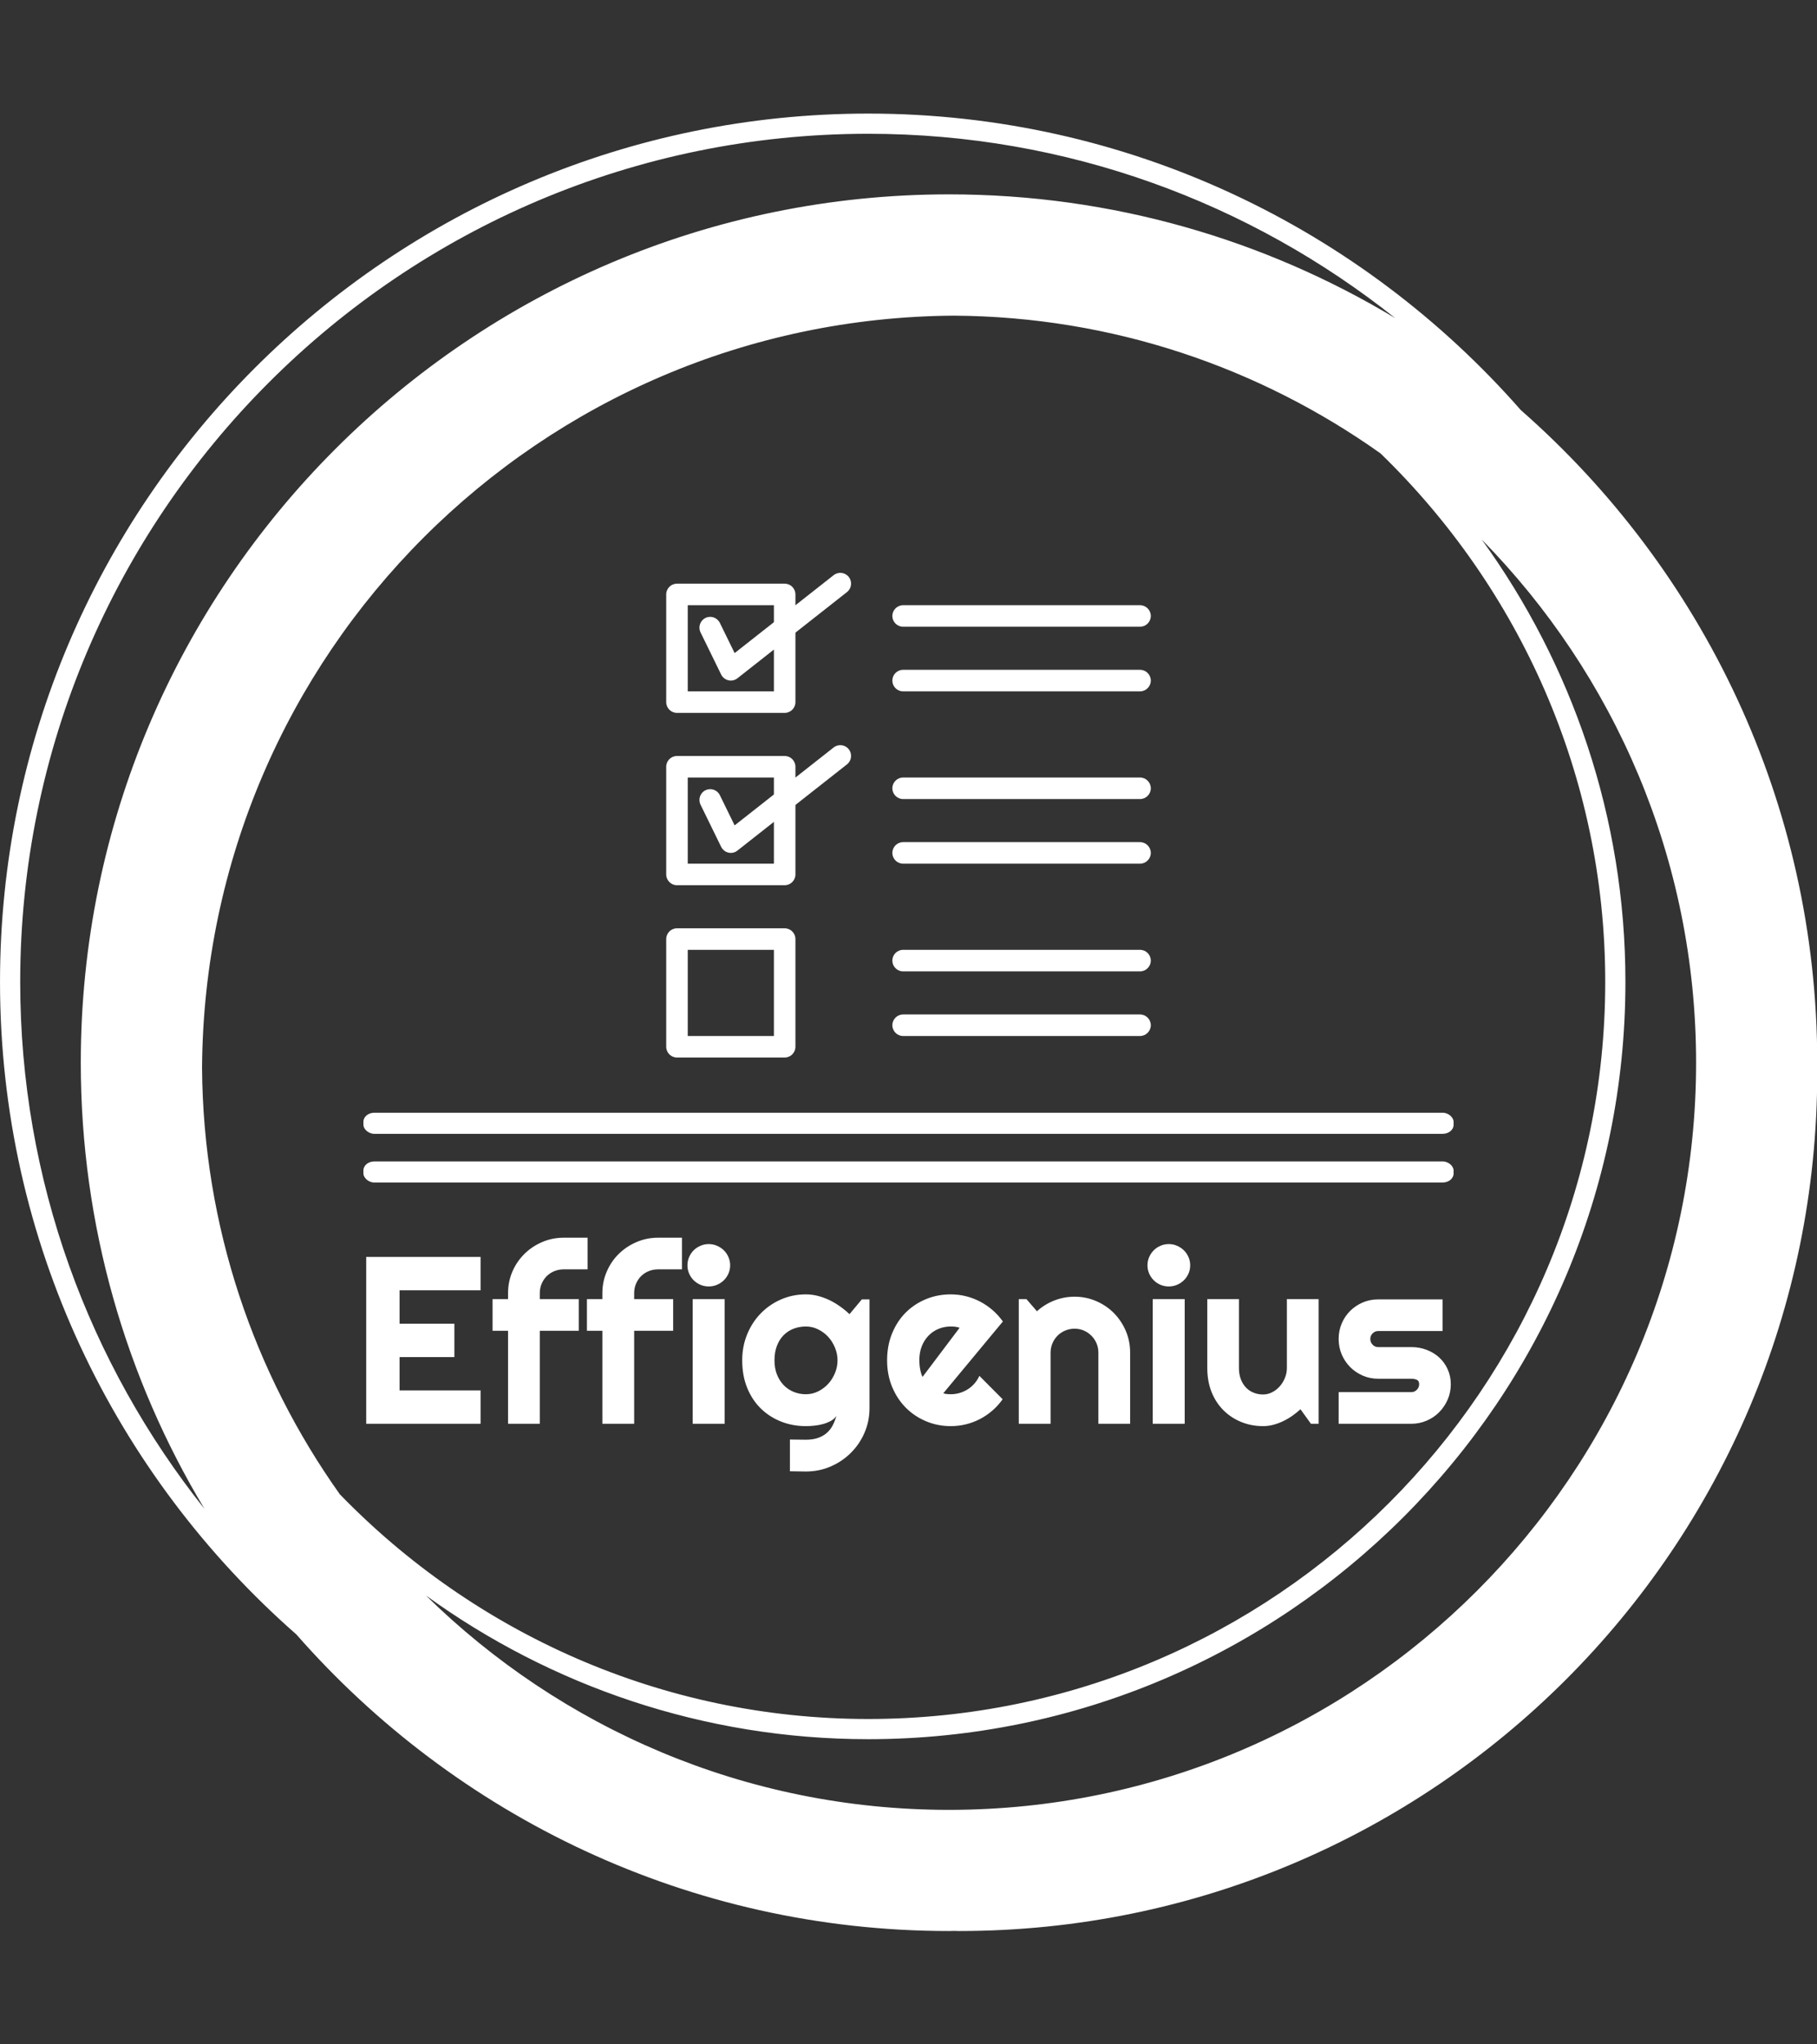 <svg xmlns="http://www.w3.org/2000/svg" version="1.1" xmlns:xlink="http://www.w3.org/1999/xlink" xmlns:svgjs="http://svgjs.dev/svgjs" width="1000" height="1125" viewBox="0 0 1000 1125"><rect x="0" y="0" width="1000" height="1125" fill="#333333" stroke="none"/><g transform="matrix(1,0,0,1,0.001,0)"><svg viewBox="0 0 320 360" data-background-color="#3b72d2" preserveAspectRatio="xMidYMid meet" height="1125" width="1000" xmlns="http://www.w3.org/2000/svg" xmlns:xlink="http://www.w3.org/1999/xlink"><g id="tight-bounds" transform="matrix(1,0,0,1,-0,0)"><svg viewBox="0 0 320 360" height="360" width="320"><g><svg></svg></g><g><svg viewBox="0 0 320 360" height="360" width="320"><g><path transform="translate(-17.778,2.222) scale(3.556,3.556)" d="M95 52c0-12.871-5.692-24.431-14.682-32.318-7.887-8.99-19.447-14.682-32.318-14.682-23.71 0-43 19.29-43 43 0 12.868 5.69 24.426 14.677 32.313 7.887 8.993 19.449 14.687 32.323 14.687 0.084 0 0.166-0.006 0.25-0.006 0.084 0 0.166 0.006 0.25 0.006 23.472 0 42.5-19.028 42.5-42.5 0-0.084-0.006-0.166-0.006-0.25 0-0.084 0.006-0.166 0.006-0.25zM21.828 73.371c-4.245-5.978-6.77-13.259-6.822-21.121 0.135-20.511 16.732-37.109 37.244-37.244 7.862 0.052 15.144 2.577 21.121 6.822 6.853 6.645 11.129 15.93 11.129 26.172 0 20.126-16.374 36.5-36.5 36.5-10.242 0-19.527-4.276-26.172-11.129zM6 48c0-23.159 18.841-42 42-42 9.858 0 18.926 3.422 26.1 9.13-6.463-3.888-14.024-6.13-22.1-6.13-23.71 0-43 19.29-43 43 0 8.074 2.241 15.633 6.127 22.095-5.706-7.172-9.127-16.239-9.127-26.095zM52 89c-10.08 0-19.227-4.055-25.905-10.615 6.174 4.469 13.743 7.115 21.905 7.115 20.678 0 37.5-16.822 37.5-37.5 0-8.162-2.646-15.731-7.115-21.905 6.56 6.678 10.615 15.825 10.615 25.905 0 20.402-16.598 37-37 37z" fill="#ffffff" fill-rule="nonzero" stroke="none" stroke-width="1" stroke-linecap="butt" stroke-linejoin="miter" stroke-miterlimit="10" stroke-dasharray="" stroke-dashoffset="0" font-family="none" font-weight="none" font-size="none" text-anchor="none" style="mix-blend-mode: normal" data-fill-palette-color="tertiary"></path></g><g transform="matrix(1,0,0,1,64,100.876)"><svg viewBox="0 0 192 158.248" height="158.248" width="192"><g><svg viewBox="0 0 192.96 159.039" height="158.248" width="192"><g><rect width="192.96" height="3.732" x="0" y="95.546" fill="#ffffff" opacity="1" stroke-width="0" stroke="transparent" fill-opacity="1" class="rect-r$-0" data-fill-palette-color="primary" rx="1%" id="r$-0" data-palette-color="#ffffff"></rect></g><g><rect width="192.96" height="3.732" x="0" y="104.161" fill="#ffffff" opacity="1" stroke-width="0" stroke="transparent" fill-opacity="1" class="rect-r$-1" data-fill-palette-color="primary" rx="1%" id="r$-1" data-palette-color="#ffffff"></rect></g><g transform="matrix(1,0,0,1,0.48,117.661)"><svg viewBox="0 0 192 41.378" height="41.378" width="192"><g id="textblocktransform"><svg viewBox="0 0 192 41.378" height="41.378" width="192" id="textblock"><g><svg viewBox="0 0 192 41.378" height="41.378" width="192"><g transform="matrix(1,0,0,1,0,0)"><svg width="192" viewBox="3.25 -39.04 227.56 49.05" height="41.378" data-palette-color="#ffffff"><path d="M27.25-7.01L27.25 0 3.25 0 3.25-35.01 27.25-35.01 27.25-28 10.25-28 10.25-21 21.75-21 21.75-13.99 10.25-13.99 10.25-7.01 27.25-7.01ZM39.67-19.51L39.67 0 33.01 0 33.01-19.51 29.76-19.51 29.76-26.15 33.01-26.15 33.01-27.39Q33.01-29.81 33.92-31.93 34.84-34.06 36.44-35.63 38.03-37.21 40.16-38.12 42.28-39.04 44.7-39.04L44.7-39.04 49.7-39.04 49.7-32.4 44.7-32.4Q43.63-32.4 42.71-32.02 41.79-31.64 41.12-30.97 40.45-30.3 40.06-29.38 39.67-28.47 39.67-27.39L39.67-27.39 39.67-26.15 47.85-26.15 47.85-19.51 39.67-19.51ZM59.47-19.51L59.47 0 52.8 0 52.8-19.51 49.56-19.51 49.56-26.15 52.8-26.15 52.8-27.39Q52.8-29.81 53.72-31.93 54.63-34.06 56.23-35.63 57.83-37.21 59.96-38.12 62.08-39.04 64.5-39.04L64.5-39.04 69.5-39.04 69.5-32.4 64.5-32.4Q63.42-32.4 62.51-32.02 61.59-31.64 60.92-30.97 60.25-30.3 59.86-29.38 59.47-28.47 59.47-27.39L59.47-27.39 59.47-26.15 67.65-26.15 67.65-19.51 59.47-19.51ZM79.61-33.25L79.61-33.25Q79.61-32.32 79.25-31.52 78.9-30.71 78.29-30.11 77.68-29.52 76.86-29.16 76.04-28.81 75.11-28.81L75.11-28.81Q74.19-28.81 73.37-29.16 72.55-29.52 71.95-30.11 71.35-30.71 71-31.52 70.65-32.32 70.65-33.25L70.65-33.25Q70.65-34.16 71-34.97 71.35-35.79 71.95-36.39 72.55-36.99 73.37-37.34 74.19-37.7 75.11-37.7L75.11-37.7Q76.04-37.7 76.86-37.34 77.68-36.99 78.29-36.39 78.9-35.79 79.25-34.97 79.61-34.16 79.61-33.25ZM78.46-26.15L78.46 0 71.75 0 71.75-26.15 78.46-26.15ZM102.14-13.31L102.14-13.31Q102.14-14.67 101.61-15.95 101.09-17.24 100.19-18.23 99.28-19.21 98.07-19.81 96.87-20.41 95.5-20.41L95.5-20.41Q94.13-20.41 92.92-19.95 91.71-19.48 90.82-18.58 89.93-17.68 89.42-16.35 88.91-15.01 88.91-13.31L88.91-13.31Q88.91-11.67 89.42-10.36 89.93-9.06 90.82-8.13 91.71-7.2 92.92-6.7 94.13-6.2 95.5-6.2L95.5-6.2Q96.87-6.2 98.07-6.8 99.28-7.4 100.19-8.39 101.09-9.38 101.61-10.66 102.14-11.94 102.14-13.31ZM108.85-26.1L108.85-3.3Q108.85-0.54 107.8 1.88 106.75 4.3 104.93 6.1 103.12 7.91 100.69 8.96 98.26 10.01 95.5 10.01L95.5 10.01 92.15 9.96 92.15 3.3 95.45 3.34Q97.01 3.34 98.11 2.94 99.21 2.54 99.97 1.84 100.72 1.15 101.17 0.24 101.63-0.66 101.89-1.66L101.89-1.66Q101.5-1.03 100.77-0.62 100.04-0.22 99.15 0.04 98.26 0.29 97.29 0.39 96.33 0.49 95.5 0.49L95.5 0.49Q92.74 0.49 90.31-0.46 87.88-1.42 86.06-3.19 84.24-4.96 83.19-7.52 82.14-10.08 82.14-13.31L82.14-13.31Q82.14-16.26 83.19-18.8 84.24-21.34 86.06-23.19 87.88-25.05 90.31-26.1 92.74-27.15 95.5-27.15L95.5-27.15Q96.77-27.15 98.01-26.83 99.26-26.51 100.43-25.95 101.6-25.39 102.66-24.63 103.73-23.88 104.65-23L104.65-23 107.24-26.1 108.85-26.1ZM136.83-21.46L124.33-6.4Q124.72-6.27 125.11-6.24 125.5-6.2 125.89-6.2L125.89-6.2Q126.87-6.2 127.77-6.47 128.67-6.74 129.47-7.24 130.26-7.74 130.88-8.46 131.51-9.18 131.9-10.06L131.9-10.06 136.78-5.15Q135.85-3.83 134.64-2.78 133.43-1.73 132.03-1 130.63-0.27 129.08 0.11 127.53 0.49 125.89 0.49L125.89 0.49Q123.13 0.49 120.7-0.54 118.27-1.56 116.45-3.39 114.64-5.22 113.59-7.75 112.54-10.28 112.54-13.31L112.54-13.31Q112.54-16.41 113.59-18.97 114.64-21.53 116.45-23.34 118.27-25.15 120.7-26.15 123.13-27.15 125.89-27.15L125.89-27.15Q127.53-27.15 129.09-26.76 130.65-26.37 132.06-25.63 133.46-24.9 134.68-23.84 135.9-22.78 136.83-21.46L136.83-21.46ZM119.98-9.84L127.75-20.14Q127.28-20.31 126.83-20.36 126.38-20.41 125.89-20.41L125.89-20.41Q124.52-20.41 123.32-19.91 122.11-19.41 121.22-18.48 120.32-17.55 119.81-16.25 119.3-14.94 119.3-13.31L119.3-13.31Q119.3-12.94 119.34-12.48 119.37-12.01 119.46-11.54 119.54-11.06 119.67-10.62 119.79-10.18 119.98-9.84L119.98-9.84ZM146.84-14.94L146.84 0 140.17 0 140.17-26.15 141.78-26.15 143.98-23.61Q145.59-25.07 147.63-25.87 149.67-26.66 151.89-26.66L151.89-26.66Q154.28-26.66 156.41-25.74 158.53-24.83 160.12-23.23 161.7-21.63 162.62-19.49 163.53-17.36 163.53-14.94L163.53-14.94 163.53 0 156.87 0 156.87-14.94Q156.87-15.97 156.48-16.88 156.09-17.8 155.4-18.48 154.72-19.17 153.82-19.56 152.91-19.95 151.89-19.95L151.89-19.95Q150.84-19.95 149.91-19.56 148.98-19.17 148.3-18.48 147.62-17.8 147.23-16.88 146.84-15.97 146.84-14.94L146.84-14.94ZM176.13-33.25L176.13-33.25Q176.13-32.32 175.78-31.52 175.42-30.71 174.81-30.11 174.2-29.52 173.38-29.16 172.57-28.81 171.64-28.81L171.64-28.81Q170.71-28.81 169.89-29.16 169.07-29.52 168.48-30.11 167.88-30.71 167.52-31.52 167.17-32.32 167.17-33.25L167.17-33.25Q167.17-34.16 167.52-34.97 167.88-35.79 168.48-36.39 169.07-36.99 169.89-37.34 170.71-37.7 171.64-37.7L171.64-37.7Q172.57-37.7 173.38-37.34 174.2-36.99 174.81-36.39 175.42-35.79 175.78-34.97 176.13-34.16 176.13-33.25ZM174.98-26.15L174.98 0 168.27 0 168.27-26.15 174.98-26.15ZM201.47 0L199.27-3.05Q198.47-2.32 197.55-1.67 196.64-1.03 195.63-0.55 194.63-0.07 193.57 0.21 192.51 0.49 191.41 0.49L191.41 0.49Q188.99 0.49 186.87-0.37 184.75-1.22 183.15-2.8 181.55-4.37 180.63-6.63 179.72-8.89 179.72-11.69L179.72-11.69 179.72-26.15 186.36-26.15 186.36-11.69Q186.36-10.38 186.76-9.34 187.16-8.3 187.85-7.59 188.53-6.88 189.45-6.52 190.36-6.15 191.41-6.15L191.41-6.15Q192.44-6.15 193.35-6.63 194.27-7.1 194.95-7.89 195.63-8.67 196.02-9.66 196.42-10.64 196.42-11.69L196.42-11.69 196.42-26.15 203.08-26.15 203.08 0 201.47 0ZM222.51 0L222.51 0 207.28 0 207.28-6.64 222.51-6.64Q223.2-6.64 223.68-7.13 224.17-7.62 224.17-8.3L224.17-8.3Q224.17-9.01 223.68-9.23 223.2-9.45 222.51-9.45L222.51-9.45 215.58-9.45Q213.84-9.45 212.33-10.11 210.82-10.77 209.69-11.9 208.57-13.04 207.92-14.55 207.28-16.06 207.28-17.8L207.28-17.8Q207.28-19.53 207.92-21.04 208.57-22.56 209.69-23.68 210.82-24.8 212.33-25.45 213.84-26.1 215.58-26.1L215.58-26.1 229.08-26.1 229.08-19.46 215.58-19.46Q214.89-19.46 214.41-18.97 213.92-18.48 213.92-17.8L213.92-17.8Q213.92-17.09 214.41-16.59 214.89-16.09 215.58-16.09L215.58-16.09 222.51-16.09Q224.22-16.09 225.73-15.52 227.25-14.94 228.37-13.92 229.49-12.89 230.15-11.45 230.81-10.01 230.81-8.3L230.81-8.3Q230.81-6.57 230.15-5.07 229.49-3.56 228.37-2.43 227.25-1.29 225.73-0.65 224.22 0 222.51 0Z" opacity="1" transform="matrix(1,0,0,1,0,0)" fill="#ffffff" class="wordmark-text-0" data-fill-palette-color="primary" id="text-0"></path></svg></g></svg></g></svg></g></svg></g><g transform="matrix(1,0,0,1,53.595,0)"><svg viewBox="0 0 85.771 85.777" height="85.777" width="85.771"><g><svg xmlns="http://www.w3.org/2000/svg" xmlns:xlink="http://www.w3.org/1999/xlink" version="1.1" viewBox="3 2.997 90 90.007" x="0" y="0" height="85.777" width="85.771" class="icon-icon-0" data-fill-palette-color="accent" id="icon-0"><path d="M25 29.004h-20c-1.104 0-2-0.9-2-2v-20c0-1.104 0.896-2 2-2h20c1.104 0 2 0.896 2 2v20c0 1.1-0.896 2-2 2zM7 25.004h16v-16h-16v16z" fill="#ffffff" data-fill-palette-color="accent"></path><path d="M15 23.004c-0.148 0-0.3-0.016-0.444-0.056-0.588-0.132-1.084-0.528-1.352-1.068l-3.832-7.832c-0.484-0.992-0.076-2.188 0.916-2.676 0.996-0.488 2.188-0.072 2.676 0.916l2.744 5.608 18.392-14.472c0.868-0.68 2.128-0.532 2.808 0.336 0.68 0.872 0.532 2.124-0.336 2.808l-20.336 16c-0.356 0.288-0.792 0.436-1.236 0.436z" fill="#ffffff" data-fill-palette-color="accent"></path><path d="M25 61.004h-20c-1.104 0-2-0.9-2-2v-20c0-1.104 0.896-2 2-2h20c1.104 0 2 0.896 2 2v20c0 1.1-0.896 2-2 2zM7 57.004h16v-16h-16v16z" fill="#ffffff" data-fill-palette-color="accent"></path><path d="M15 55.004c-0.148 0-0.3-0.016-0.444-0.056-0.588-0.132-1.084-0.528-1.352-1.072l-3.832-7.832c-0.484-0.992-0.076-2.188 0.916-2.676 0.996-0.488 2.188-0.076 2.676 0.916l2.744 5.608 18.392-14.472c0.868-0.68 2.128-0.528 2.808 0.336 0.68 0.872 0.532 2.124-0.336 2.808l-20.336 16c-0.356 0.292-0.792 0.44-1.236 0.44z" fill="#ffffff" data-fill-palette-color="accent"></path><path d="M25 93.004h-20c-1.104 0-2-0.9-2-2v-20c0-1.104 0.896-2 2-2h20c1.104 0 2 0.896 2 2v20c0 1.1-0.896 2-2 2zM7 89.004h16v-16h-16v16z" fill="#ffffff" data-fill-palette-color="accent"></path><path d="M91 77.004h-44c-1.104 0-2-0.9-2-2 0-1.104 0.896-2 2-2h44c1.1 0 2 0.896 2 2 0 1.1-0.9 2-2 2z" fill="#ffffff" data-fill-palette-color="accent"></path><path d="M91 89.004h-44c-1.104 0-2-0.9-2-2 0-1.104 0.896-2 2-2h44c1.1 0 2 0.896 2 2 0 1.1-0.9 2-2 2z" fill="#ffffff" data-fill-palette-color="accent"></path><path d="M91 45.004h-44c-1.104 0-2-0.9-2-2 0-1.104 0.896-2 2-2h44c1.1 0 2 0.896 2 2 0 1.1-0.9 2-2 2z" fill="#ffffff" data-fill-palette-color="accent"></path><path d="M91 57.004h-44c-1.104 0-2-0.9-2-2 0-1.104 0.896-2 2-2h44c1.1 0 2 0.896 2 2 0 1.1-0.9 2-2 2z" fill="#ffffff" data-fill-palette-color="accent"></path><path d="M91 13.004h-44c-1.104 0-2-0.9-2-2 0-1.104 0.896-2 2-2h44c1.1 0 2 0.896 2 2 0 1.1-0.9 2-2 2z" fill="#ffffff" data-fill-palette-color="accent"></path><path d="M91 25.004h-44c-1.104 0-2-0.9-2-2 0-1.104 0.896-2 2-2h44c1.1 0 2 0.896 2 2 0 1.1-0.9 2-2 2z" fill="#ffffff" data-fill-palette-color="accent"></path></svg></g></svg></g><g></g></svg></g></svg></g></svg></g><defs></defs></svg><rect width="320" height="360" fill="none" stroke="none" visibility="hidden"></rect></g></svg></g></svg>